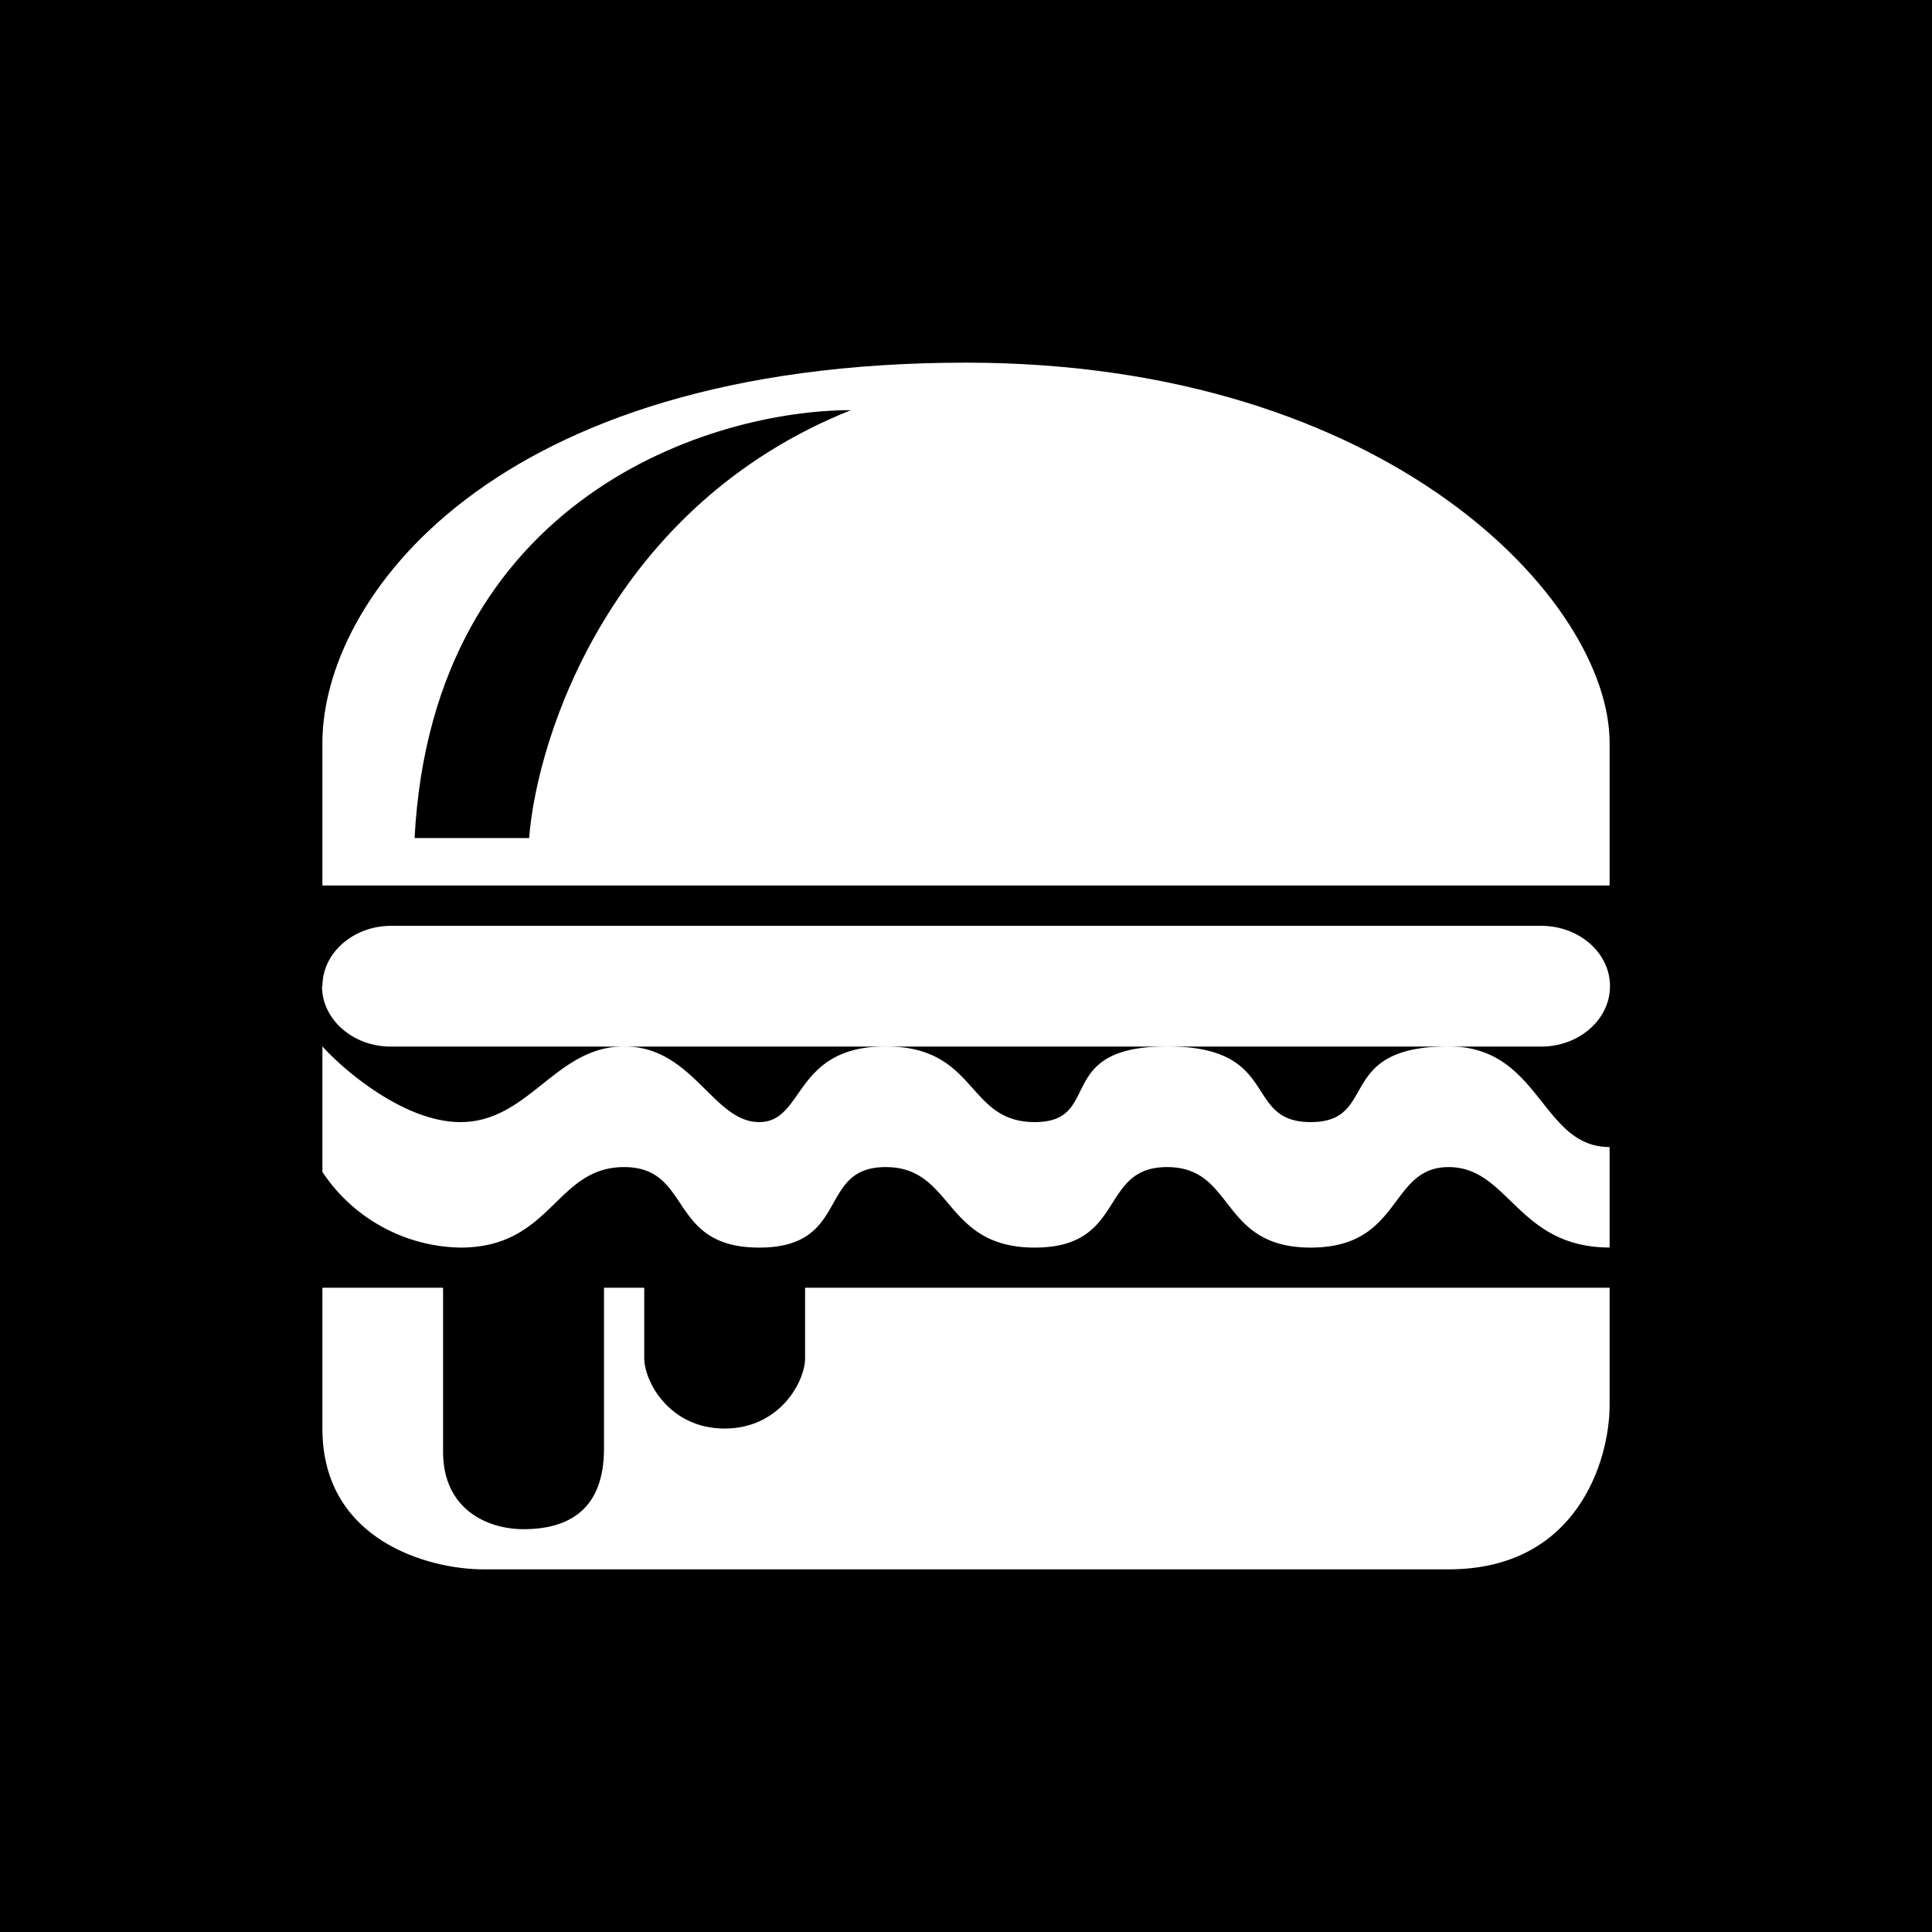 <svg xmlns="http://www.w3.org/2000/svg" width="24" height="24" fill="none" viewBox="0 0 24 24">
    <rect x="0" y="0" width="24" height="24" fill="#808080" stroke="none"/>
    <g clip-path="url(#UMAMI__a)">
        <path fill="#000" d="M24 0H0v24h24z"/>
        <path fill="#fff" d="M5.504 15.997H4.005v1.749c0 1.4 1.334 1.749 1.999 1.749h11.992c1.6 0 1.999-1.36 1.999-2.039v-1.459h-9.994v.875c0 .29-.315.874-1 .874-.684 0-.998-.584-.998-.874v-.875h-.5v1.999c0 .75-.43 1-1 1-.454 0-.999-.25-.999-.96zM4.005 12.25c0-.414.385-.749.854-.749h14.287c.47 0 .854.335.854.75 0 .414-.385.75-.854.75H4.854c-.47 0-.854-.336-.854-.75z"/>
        <path fill="#fff" fill-rule="evenodd" d="M12 4.505c-5.906 0-7.995 2.953-7.995 4.722V11h15.99V9.227c0-1.769-2.748-4.722-7.995-4.722m-1.43.59c-1.713 0-5.196 1.064-5.42 5.316h1.423c.1-1.279 1.03-4.132 3.998-5.316" clip-rule="evenodd"/>
        <path fill="#fff" d="M4.005 14.563v-1.564c.285.315 1.03.94 1.714.94.854 0 1.18-.94 2.034-.94s1.104.94 1.678.94c.57 0 .42-.94 1.57-.94 1.149 0 .999.94 1.853.94.86 0 .215-.94 1.644-.94 1.43 0 .93.94 1.784.94.86 0 .285-.94 1.714-.94 1.144 0 1.144 1.25 1.999 1.25v1.248c-1.144 0-1.25-.999-1.999-.999s-.57 1-1.714 1c-1.14 0-.93-1-1.784-1s-.5 1-1.644 1c-1.139 0-.999-1-1.853-1-.855 0-.43 1-1.57 1-1.144 0-.824-1-1.678-1-.855 0-.895 1-2.034 1a2.1 2.1 0 0 1-1.714-.94z"/>
    </g>
    <defs>
        <clipPath id="UMAMI__a">
            <path fill="#fff" d="M0 0h24v24H0z"/>
        </clipPath>
    </defs>
</svg>
